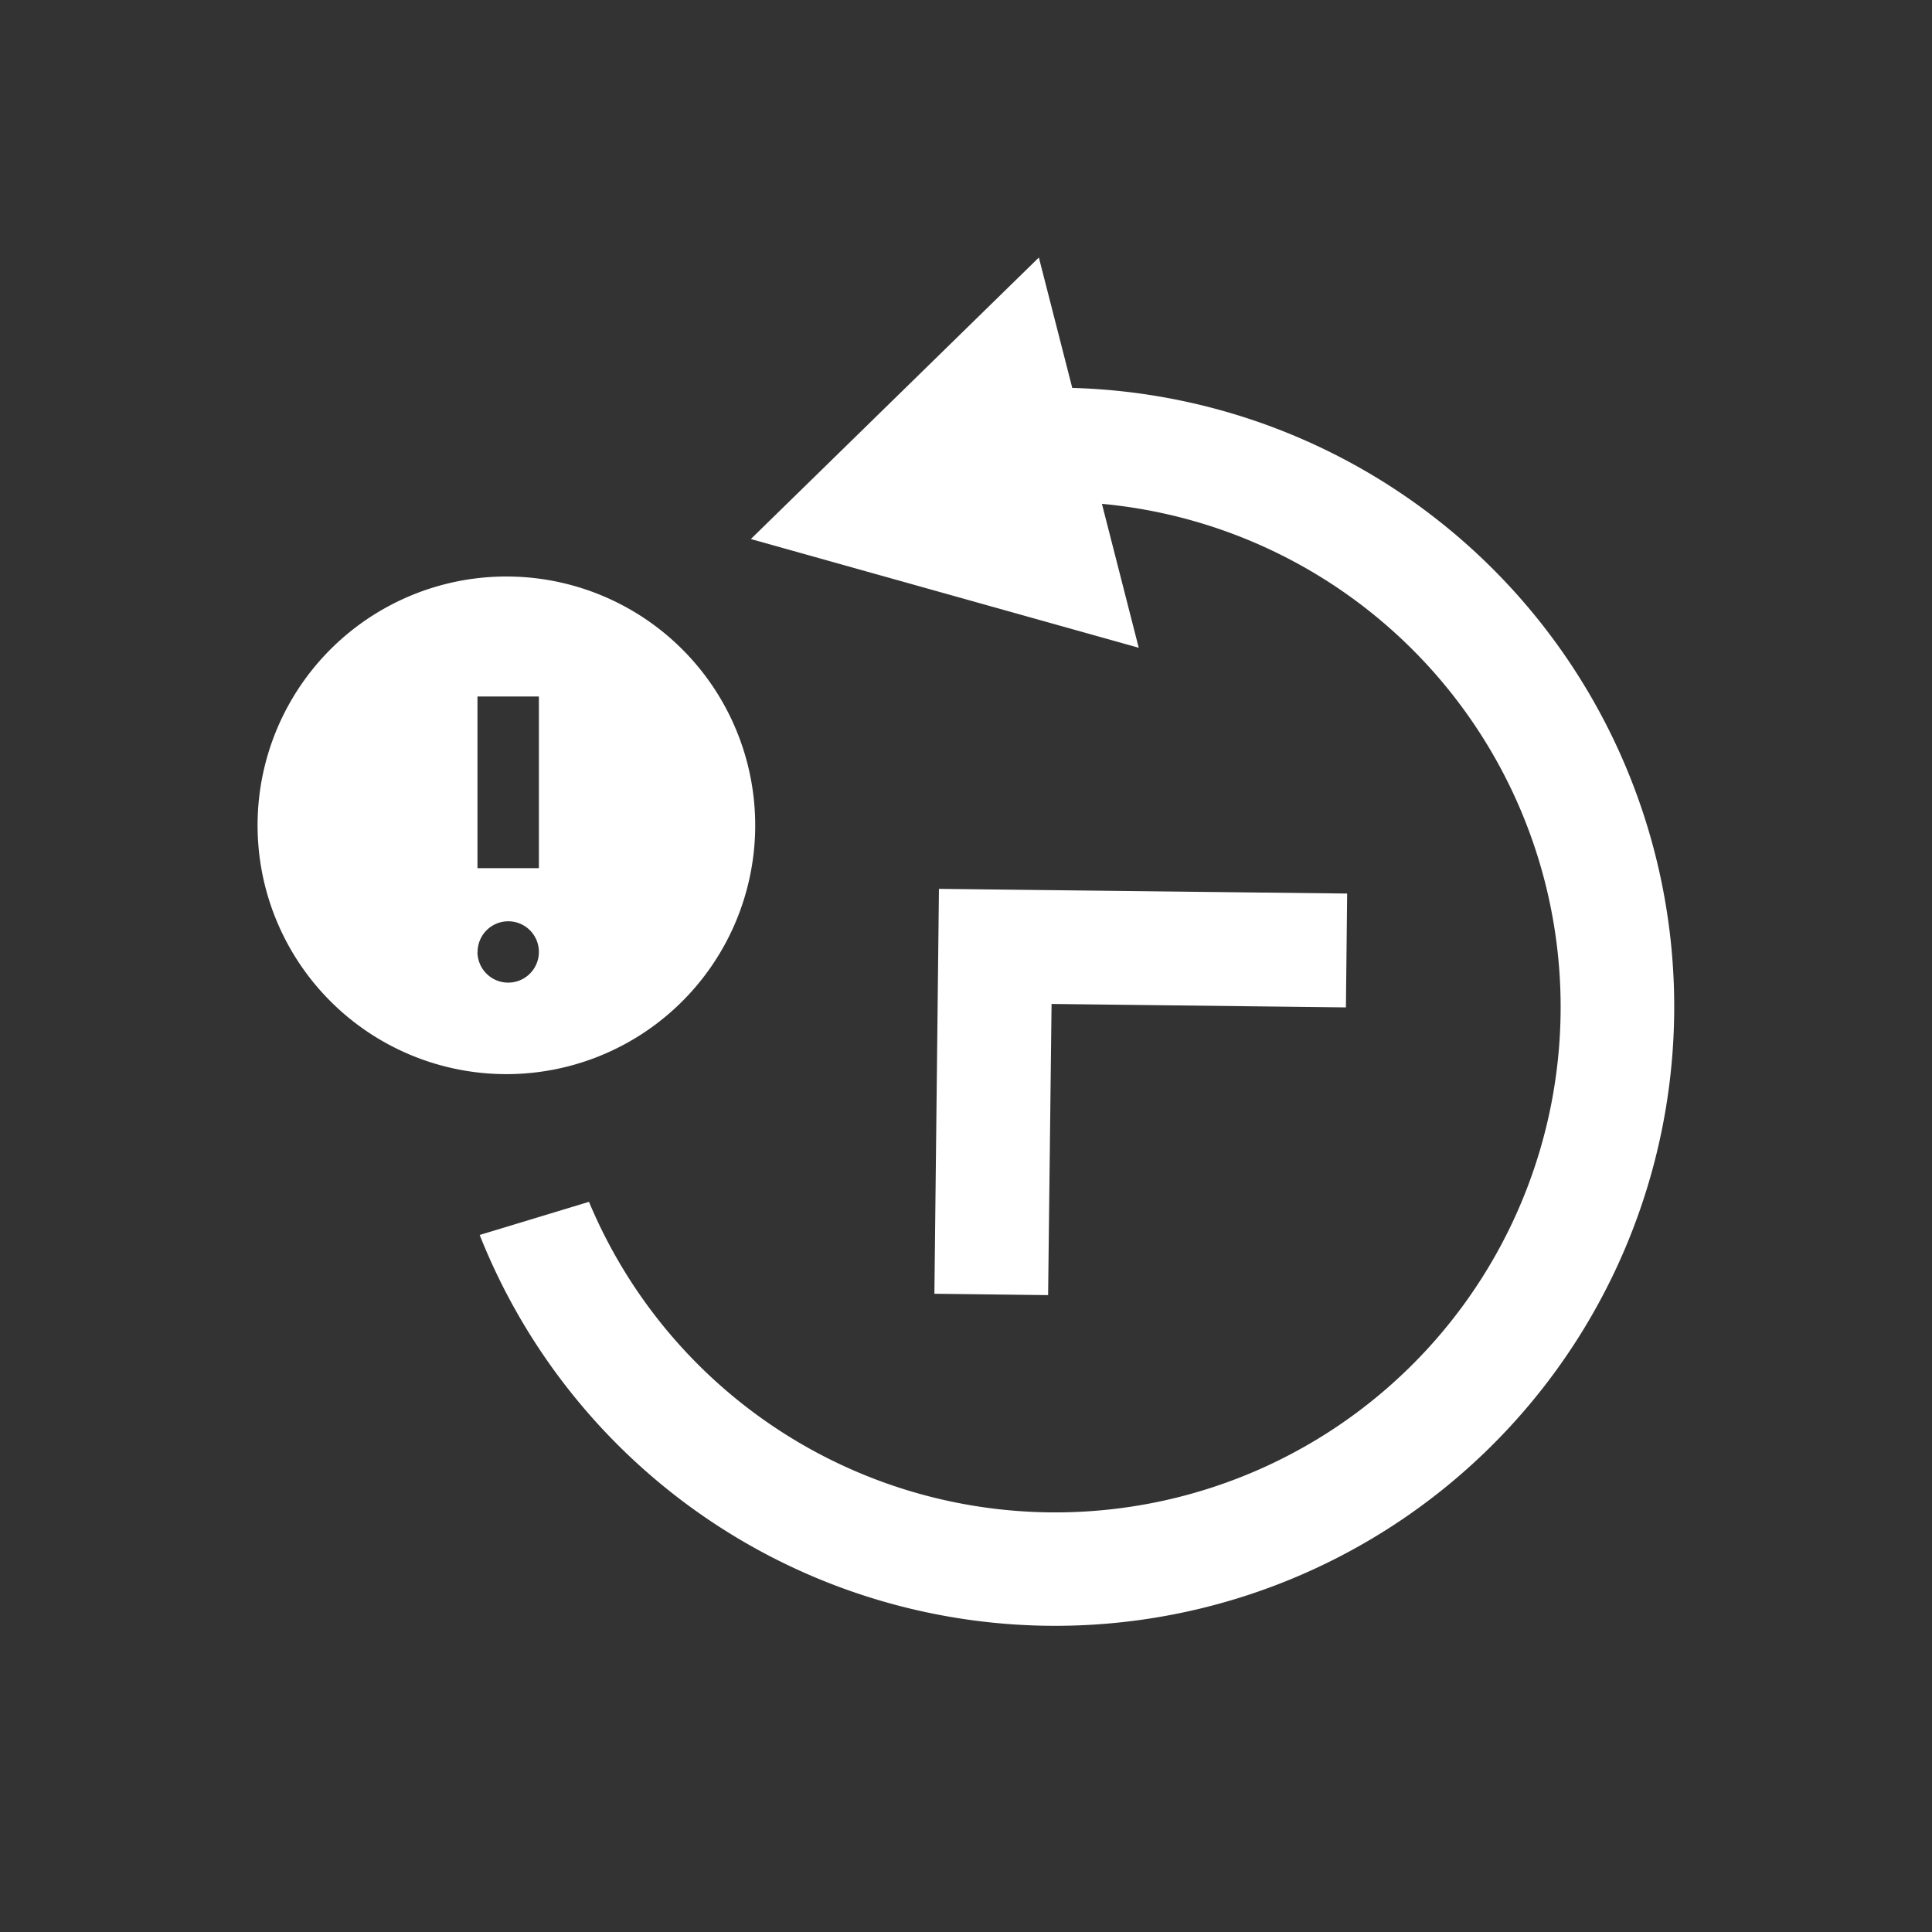 <svg width="14" height="14" fill="none" xmlns="http://www.w3.org/2000/svg">
    <rect width="100%" height="100%" fill="#333333" stroke="none"/>
    <path fill-rule="evenodd" clip-rule="evenodd" d="M9.753 7.3 7.62 7.275l-.025 2.11-.824-.01.033-2.934 2.958.034-.009.825zM8.252 4.695l-.267-1.044a3.662 3.662 0 1 1-3.717 5.058l-.792.24A4.486 4.486 0 1 0 7.77 2.811l-.242-.945L6.276 3.09l-.835.816.845.237 1.966.551zM3.46 6.291h.445V5.047H3.46v1.244zm0 .607a.222.222 0 1 0 .445 0 .222.222 0 0 0-.444 0zm-1.593-.875a1.803 1.803 0 1 1 3.605 0 1.803 1.803 0 0 1-3.605 0z" fill="#fff"/>
</svg>
